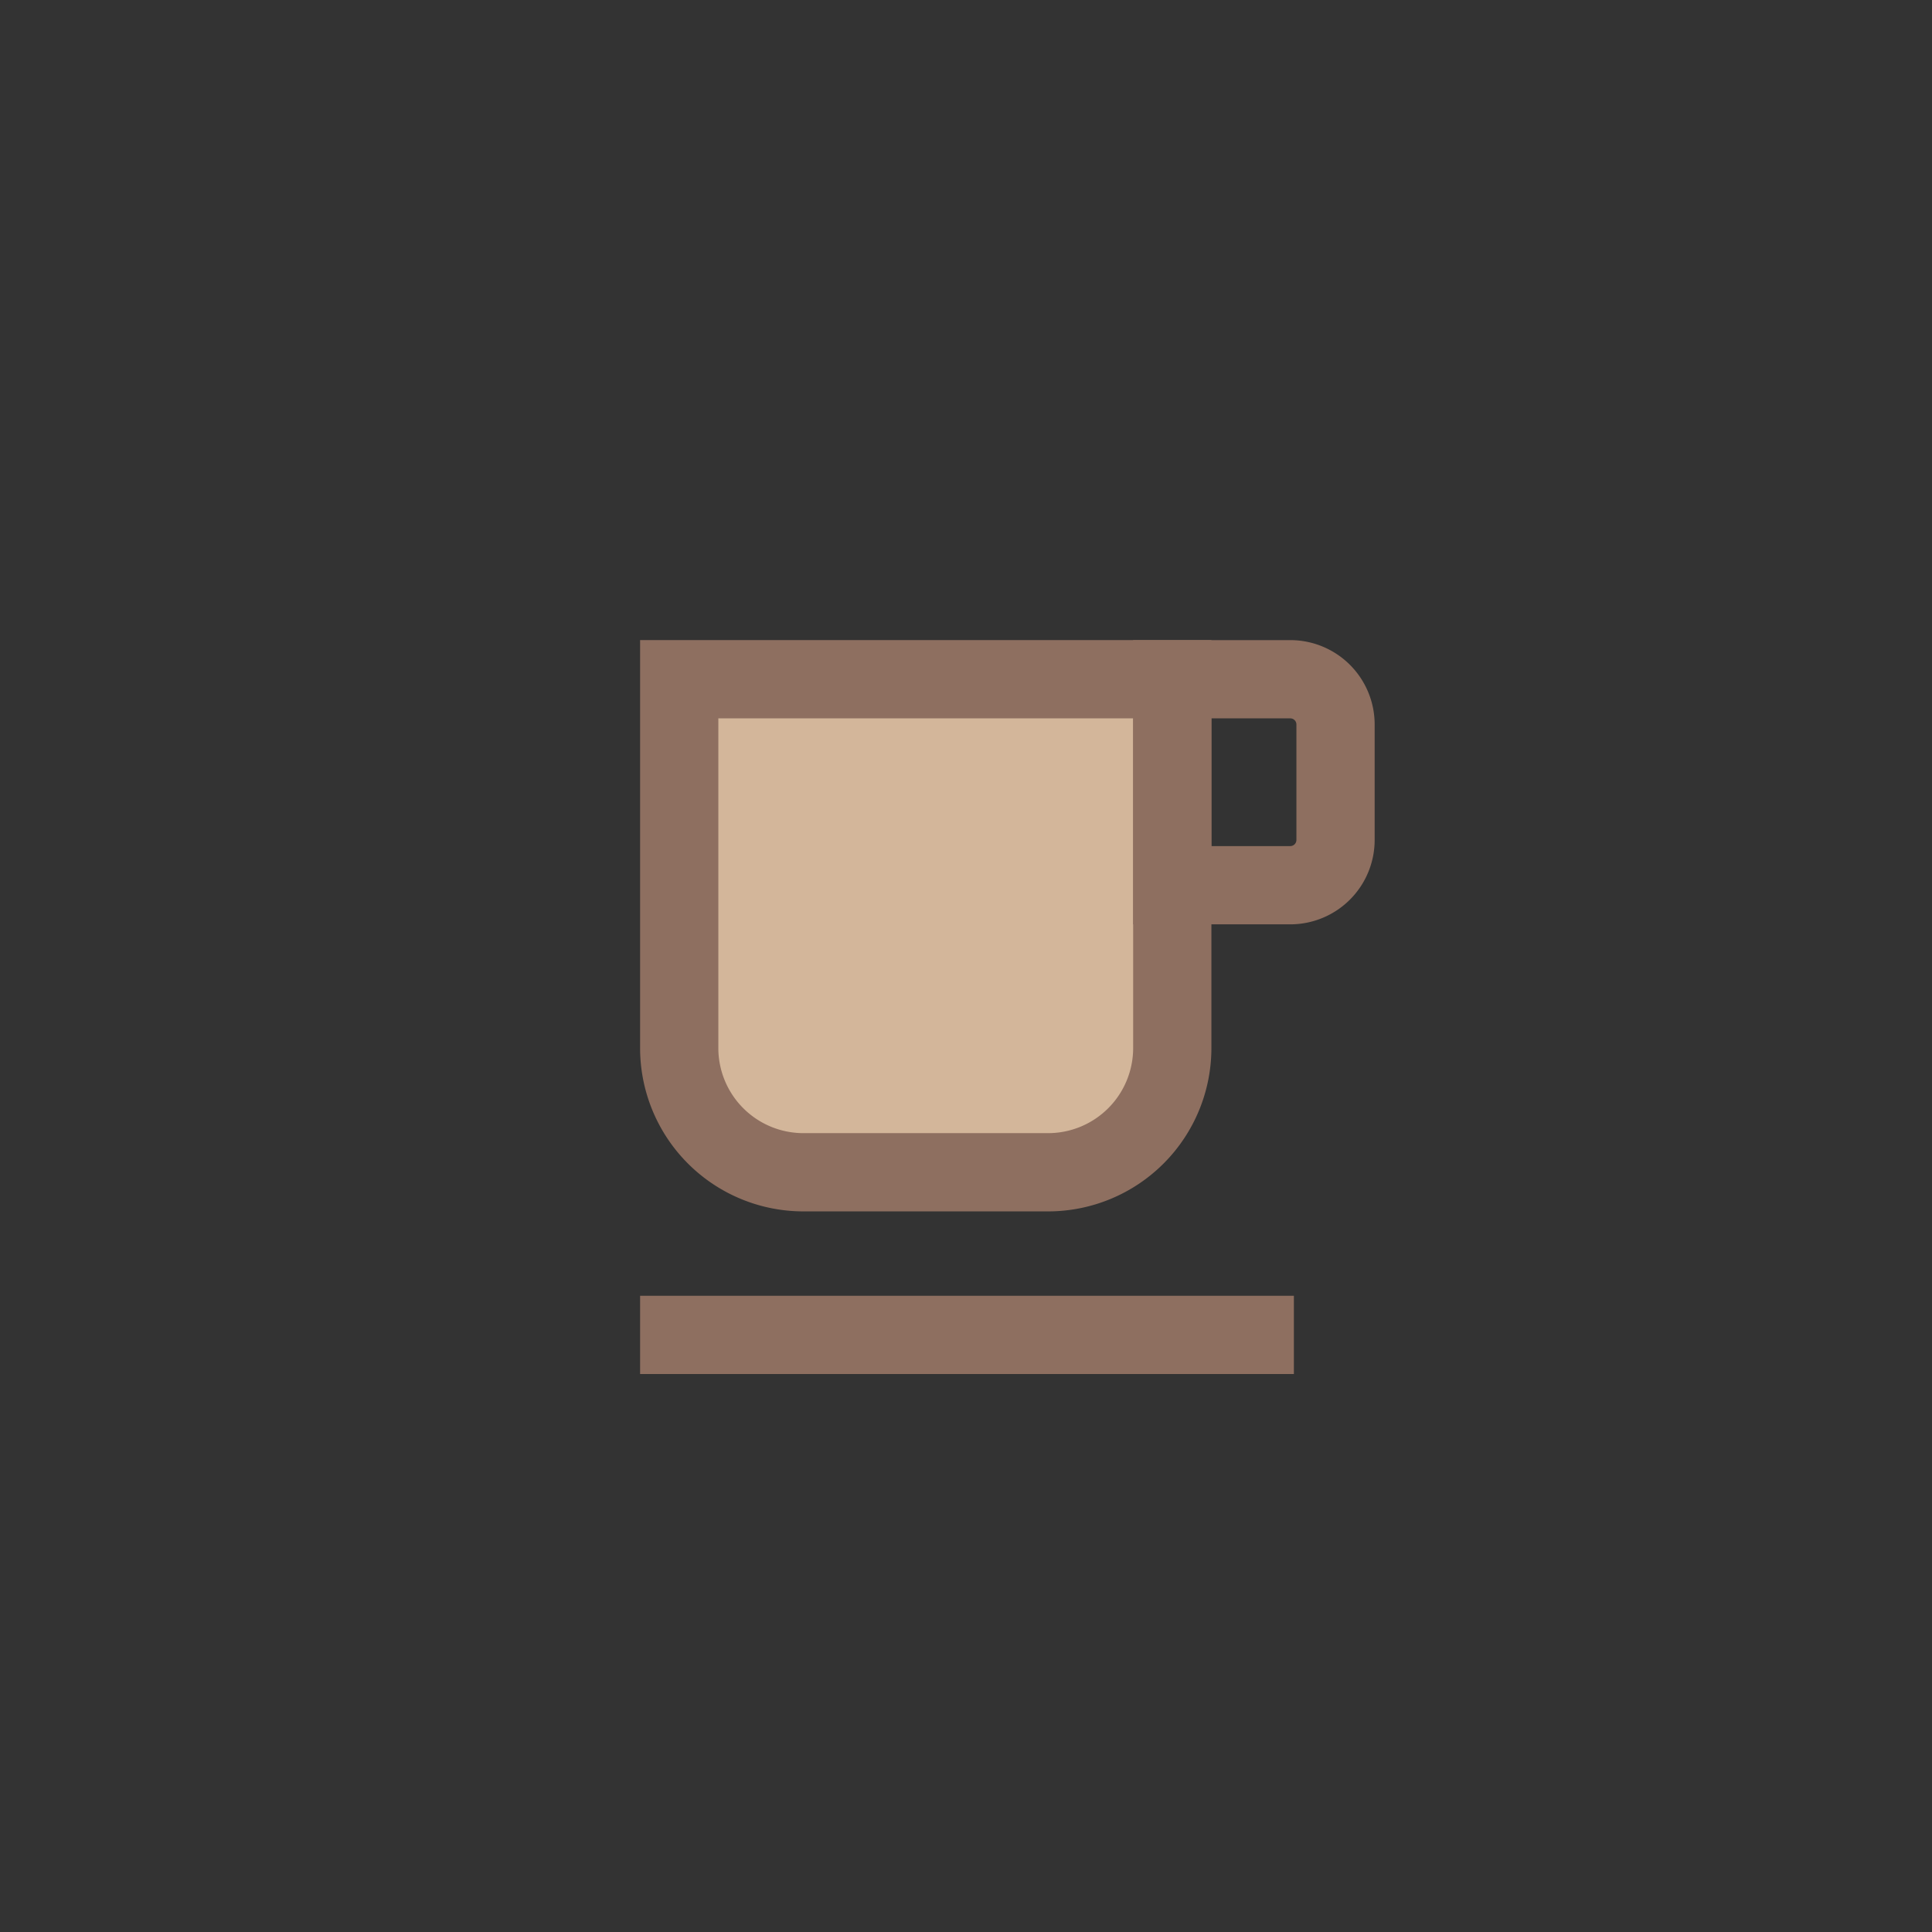 <svg xmlns="http://www.w3.org/2000/svg" id="svg2" width="192" height="192" version="1.1">
  <rect width="100%" height="100%" fill="#333333" stroke="none"/>
  <g id="layer1" transform="translate(0 -860.362)">
    <rect width="100%" height="100%" id="circle1128" y="860,362"
      style="fill:#fff;fill-opacity:1;fill-rule:evenodd;stroke:none;stroke-opacity:1" />
    <path id="path1130"
      d="M67.5 927.863v36.624a12.347 12.347 0 0 0 12.373 12.374h24.254a12.347 12.347 0 0 0 12.373-12.374v-36.624z"
      style="fill:#d3b69a;fill-opacity:1;stroke:#8e6f60;stroke-width:7.776;stroke-miterlimit:4;stroke-dasharray:none;stroke-opacity:1;stop-color:#000" />
    <path id="path1132" d="M116.5 927.864v20.47h11.715a4.5 4.5 0 0 0 4.509-4.51v-11.452a4.498 4.498 0 0 0-4.509-4.508z"
      style="fill:none;stroke:#8e6f60;stroke-width:7.776;stroke-miterlimit:4;stroke-dasharray:none;stroke-opacity:1;stop-color:#000" />
    <path id="path1134" d="M63.612 993.023h64.973"
      style="fill:none;stroke:#8e6f60;stroke-width:7.776;stroke-linecap:butt;stroke-linejoin:miter;stroke-miterlimit:4;stroke-dasharray:none;stroke-opacity:1" />
  </g>
  <style id="style853" type="text/css">
    .st0 {
      fill: #fff
    }
  </style>
</svg>
